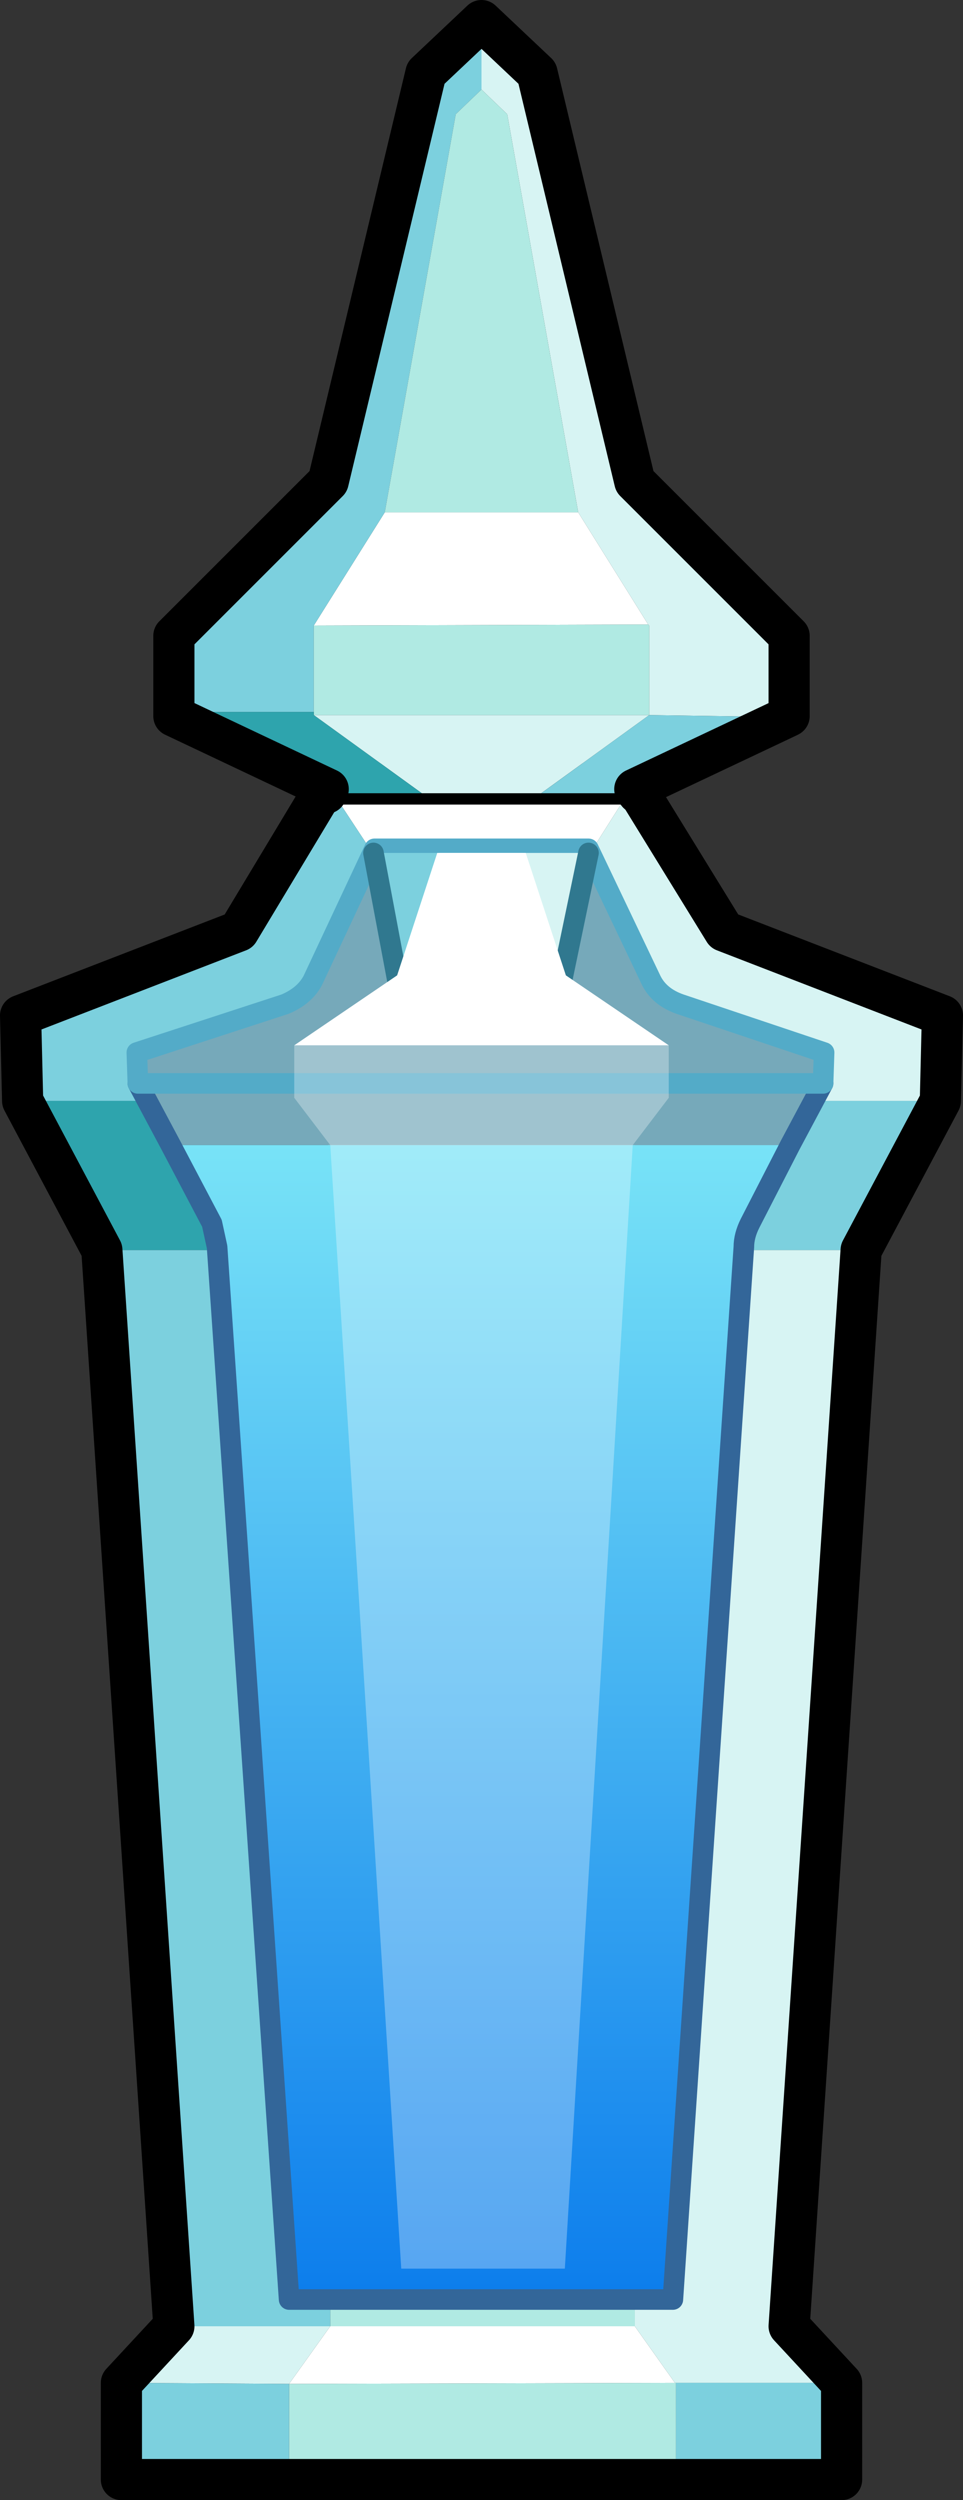 <?xml version="1.0" encoding="UTF-8" standalone="no"?>
<svg xmlns:xlink="http://www.w3.org/1999/xlink" height="121.5px" width="46.8px" xmlns="http://www.w3.org/2000/svg">
  <rect width="100%" height="100%" fill="#333333" stroke="none"/>
  <g transform="matrix(1.0, 0.0, 0.0, 1.0, 23.35, 76.75)">
    <path d="M7.45 -38.65 L4.95 -34.7 4.75 -34.7 4.75 -23.25 -4.7 -23.25 -4.7 -34.7 -4.85 -34.7 -7.45 -38.65 7.45 -38.65 M-9.3 39.1 L-7.3 36.3 7.5 36.3 9.45 39.05 -9.3 39.1" fill="#ffffff" fill-rule="evenodd" stroke="none"/>
    <path d="M-4.7 -23.25 L4.75 -23.25 4.75 -34.7 4.95 -34.7 7.45 -38.65 11.85 -31.5 22.45 -27.4 22.35 -23.25 7.5 -23.25 7.5 -16.0 18.5 -16.0 15.0 36.3 17.55 39.05 9.5 39.05 9.45 39.05 7.5 36.3 7.5 -16.0 -7.4 -16.0 -7.4 -23.25 -4.7 -23.25 M-14.9 36.3 L-7.3 36.3 -9.3 39.1 -17.45 39.05 -14.9 36.3" fill="#d7f4f3" fill-rule="evenodd" stroke="none"/>
    <path d="M-7.4 -16.0 L7.5 -16.0 7.5 36.3 -7.3 36.3 -7.4 -16.0 M-9.3 39.1 L9.45 39.05 9.5 39.05 9.5 43.75 -9.3 43.75 -9.3 39.1" fill="#b0eae3" fill-rule="evenodd" stroke="none"/>
    <path d="M-7.45 -38.65 L-4.85 -34.7 -4.7 -34.7 -4.7 -23.25 -7.4 -23.25 -22.25 -23.25 -22.35 -27.4 -11.75 -31.5 -7.45 -38.65 M7.5 -16.0 L7.5 -23.25 22.35 -23.25 18.5 -16.0 7.5 -16.0 M-18.4 -16.0 L-7.4 -16.0 -7.3 36.3 -14.9 36.3 -18.4 -16.0 M-9.3 43.75 L-17.45 43.75 -17.45 39.05 -9.3 39.1 -9.3 43.75 M17.55 39.05 L17.55 43.75 9.5 43.75 9.5 39.05 17.55 39.05" fill="#7cd0de" fill-rule="evenodd" stroke="none"/>
    <path d="M-7.4 -23.25 L-7.4 -16.0 -18.4 -16.0 -22.25 -23.25 -7.4 -23.25" fill="#2ea4ad" fill-rule="evenodd" stroke="none"/>
    <path d="M7.45 -38.65 L-7.45 -38.65 -11.75 -31.5 -22.35 -27.4 -22.25 -23.25 -18.4 -16.0 -14.9 36.3 M22.35 -23.25 L22.45 -27.4 11.85 -31.5 7.45 -38.65 M18.5 -16.0 L22.35 -23.25 M-17.45 39.05 L-14.9 36.3 M-17.45 39.05 L-17.45 43.75 -9.3 43.75 M17.55 39.05 L17.55 43.75 9.5 43.75 -9.3 43.75 M17.55 39.05 L15.0 36.3 18.5 -16.0" fill="none" stroke="#000000" stroke-linecap="round" stroke-linejoin="round" stroke-width="2.0"/>
    <path d="M15.05 -21.1 L13.1 -17.3 Q12.8 -16.7 12.8 -16.15 L9.35 35.0 3.3 35.0 -3.05 35.0 -9.3 35.0 -12.8 -16.15 -13.05 -17.3 -15.05 -21.1 15.05 -21.1" fill="url(#gradient0)" fill-rule="evenodd" stroke="none"/>
    <path d="M-16.65 -24.1 L-16.7 -25.6 -9.5 -27.95 Q-8.55 -28.35 -8.15 -29.1 L-5.15 -35.5 5.25 -35.5 8.3 -29.1 Q8.7 -28.3 9.7 -27.95 L16.7 -25.6 16.65 -24.1 15.05 -21.1 -15.05 -21.1 -16.65 -24.1" fill="#76a9ba" fill-rule="evenodd" stroke="none"/>
    <path d="M16.65 -24.1 L15.05 -21.1 13.1 -17.3 Q12.8 -16.7 12.8 -16.15 L9.35 35.0 3.3 35.0 -3.05 35.0 -9.3 35.0 -12.8 -16.15 -13.05 -17.3 -15.05 -21.1 -16.65 -24.1" fill="none" stroke="#336699" stroke-linecap="round" stroke-linejoin="round" stroke-width="1.0"/>
    <path d="M-16.65 -24.1 L-16.7 -25.6 -9.5 -27.95 Q-8.55 -28.35 -8.15 -29.1 L-5.15 -35.5 5.25 -35.5 8.3 -29.1 Q8.7 -28.3 9.7 -27.95 L16.7 -25.6 16.65 -24.1 Z" fill="none" stroke="#53abc8" stroke-linecap="round" stroke-linejoin="round" stroke-width="1.0"/>
    <path d="M4.75 -51.85 L8.15 -46.4 -8.1 -46.35 -4.65 -51.85 4.75 -51.85 M2.1 -35.3 L1.45 -27.85 -1.3 -27.85 -2.0 -35.3 2.1 -35.3" fill="#ffffff" fill-rule="evenodd" stroke="none"/>
    <path d="M4.75 -51.85 L1.3 -71.2 0.05 -72.4 0.05 -75.75 2.75 -73.2 7.5 -53.35 15.0 -45.85 15.0 -41.95 14.9 -41.9 8.2 -42.0 2.95 -38.2 -2.85 -38.2 -8.1 -42.0 8.2 -42.0 8.2 -46.35 8.15 -46.4 4.75 -51.85 M1.45 -27.85 L2.1 -35.3 5.25 -35.3 3.7 -27.85 1.45 -27.85" fill="#d7f4f3" fill-rule="evenodd" stroke="none"/>
    <path d="M8.2 -42.0 L14.9 -41.9 7.5 -38.4 7.65 -38.2 2.95 -38.2 8.2 -42.0 M0.05 -75.75 L0.05 -72.4 -1.2 -71.2 -4.65 -51.85 -8.1 -46.35 -8.1 -42.15 -14.9 -42.15 -14.9 -45.85 -7.4 -53.35 -2.65 -73.2 0.05 -75.75 M-2.0 -35.3 L-1.3 -27.85 -3.8 -27.85 -5.2 -35.3 -2.0 -35.3" fill="#7cd0de" fill-rule="evenodd" stroke="none"/>
    <path d="M0.05 -72.4 L1.3 -71.2 4.75 -51.85 -4.65 -51.85 -1.2 -71.2 0.05 -72.4 M8.15 -46.4 L8.2 -46.35 8.2 -42.0 -8.1 -42.0 -8.1 -42.15 -8.1 -46.35 8.15 -46.4" fill="#b0eae3" fill-rule="evenodd" stroke="none"/>
    <path d="M-8.1 -42.0 L-2.85 -38.2 -7.5 -38.2 -7.4 -38.4 -14.9 -41.95 -14.9 -42.15 -8.1 -42.15 -8.1 -42.0" fill="#2ea4ad" fill-rule="evenodd" stroke="none"/>
    <path d="M14.9 -41.9 L15.0 -41.95 15.0 -45.85 7.5 -53.35 2.75 -73.2 0.05 -75.75 -2.65 -73.2 -7.4 -53.35 -14.9 -45.85 -14.9 -42.15 -14.9 -41.95 -7.4 -38.4 -7.5 -38.2 M7.65 -38.2 L7.5 -38.4 14.9 -41.9" fill="none" stroke="#000000" stroke-linecap="round" stroke-linejoin="round" stroke-width="2.0"/>
    <path d="M-1.3 -27.85 L1.45 -27.85 3.7 -27.85 5.25 -35.3 M-1.3 -27.85 L-3.8 -27.85 -5.2 -35.3" fill="none" stroke="#30788f" stroke-linecap="round" stroke-linejoin="round" stroke-width="1.0"/>
    <path d="M-9.05 -25.95 L-4.05 -29.35 -2.1 -35.3 2.2 -35.3 4.15 -29.35 9.15 -25.95 -9.05 -25.95" fill="#ffffff" fill-rule="evenodd" stroke="none"/>
    <path d="M9.15 -25.95 L9.15 -23.45 9.15 -23.4 7.4 -21.1 4.1 33.5 -3.85 33.5 -7.3 -21.1 -9.05 -23.4 -9.05 -23.45 -9.05 -25.95 9.15 -25.95" fill="#ffffff" fill-opacity="0.302" fill-rule="evenodd" stroke="none"/>
  </g>
  <defs>
    <linearGradient gradientTransform="matrix(0.0, -0.035, 0.034, 0.0, 0.0, 6.95)" gradientUnits="userSpaceOnUse" id="gradient0" spreadMethod="pad" x1="-819.2" x2="819.2">
      <stop offset="0.0" stop-color="#0b7cec"/>
      <stop offset="1.0" stop-color="#79e4f7"/>
    </linearGradient>
  </defs>
</svg>
